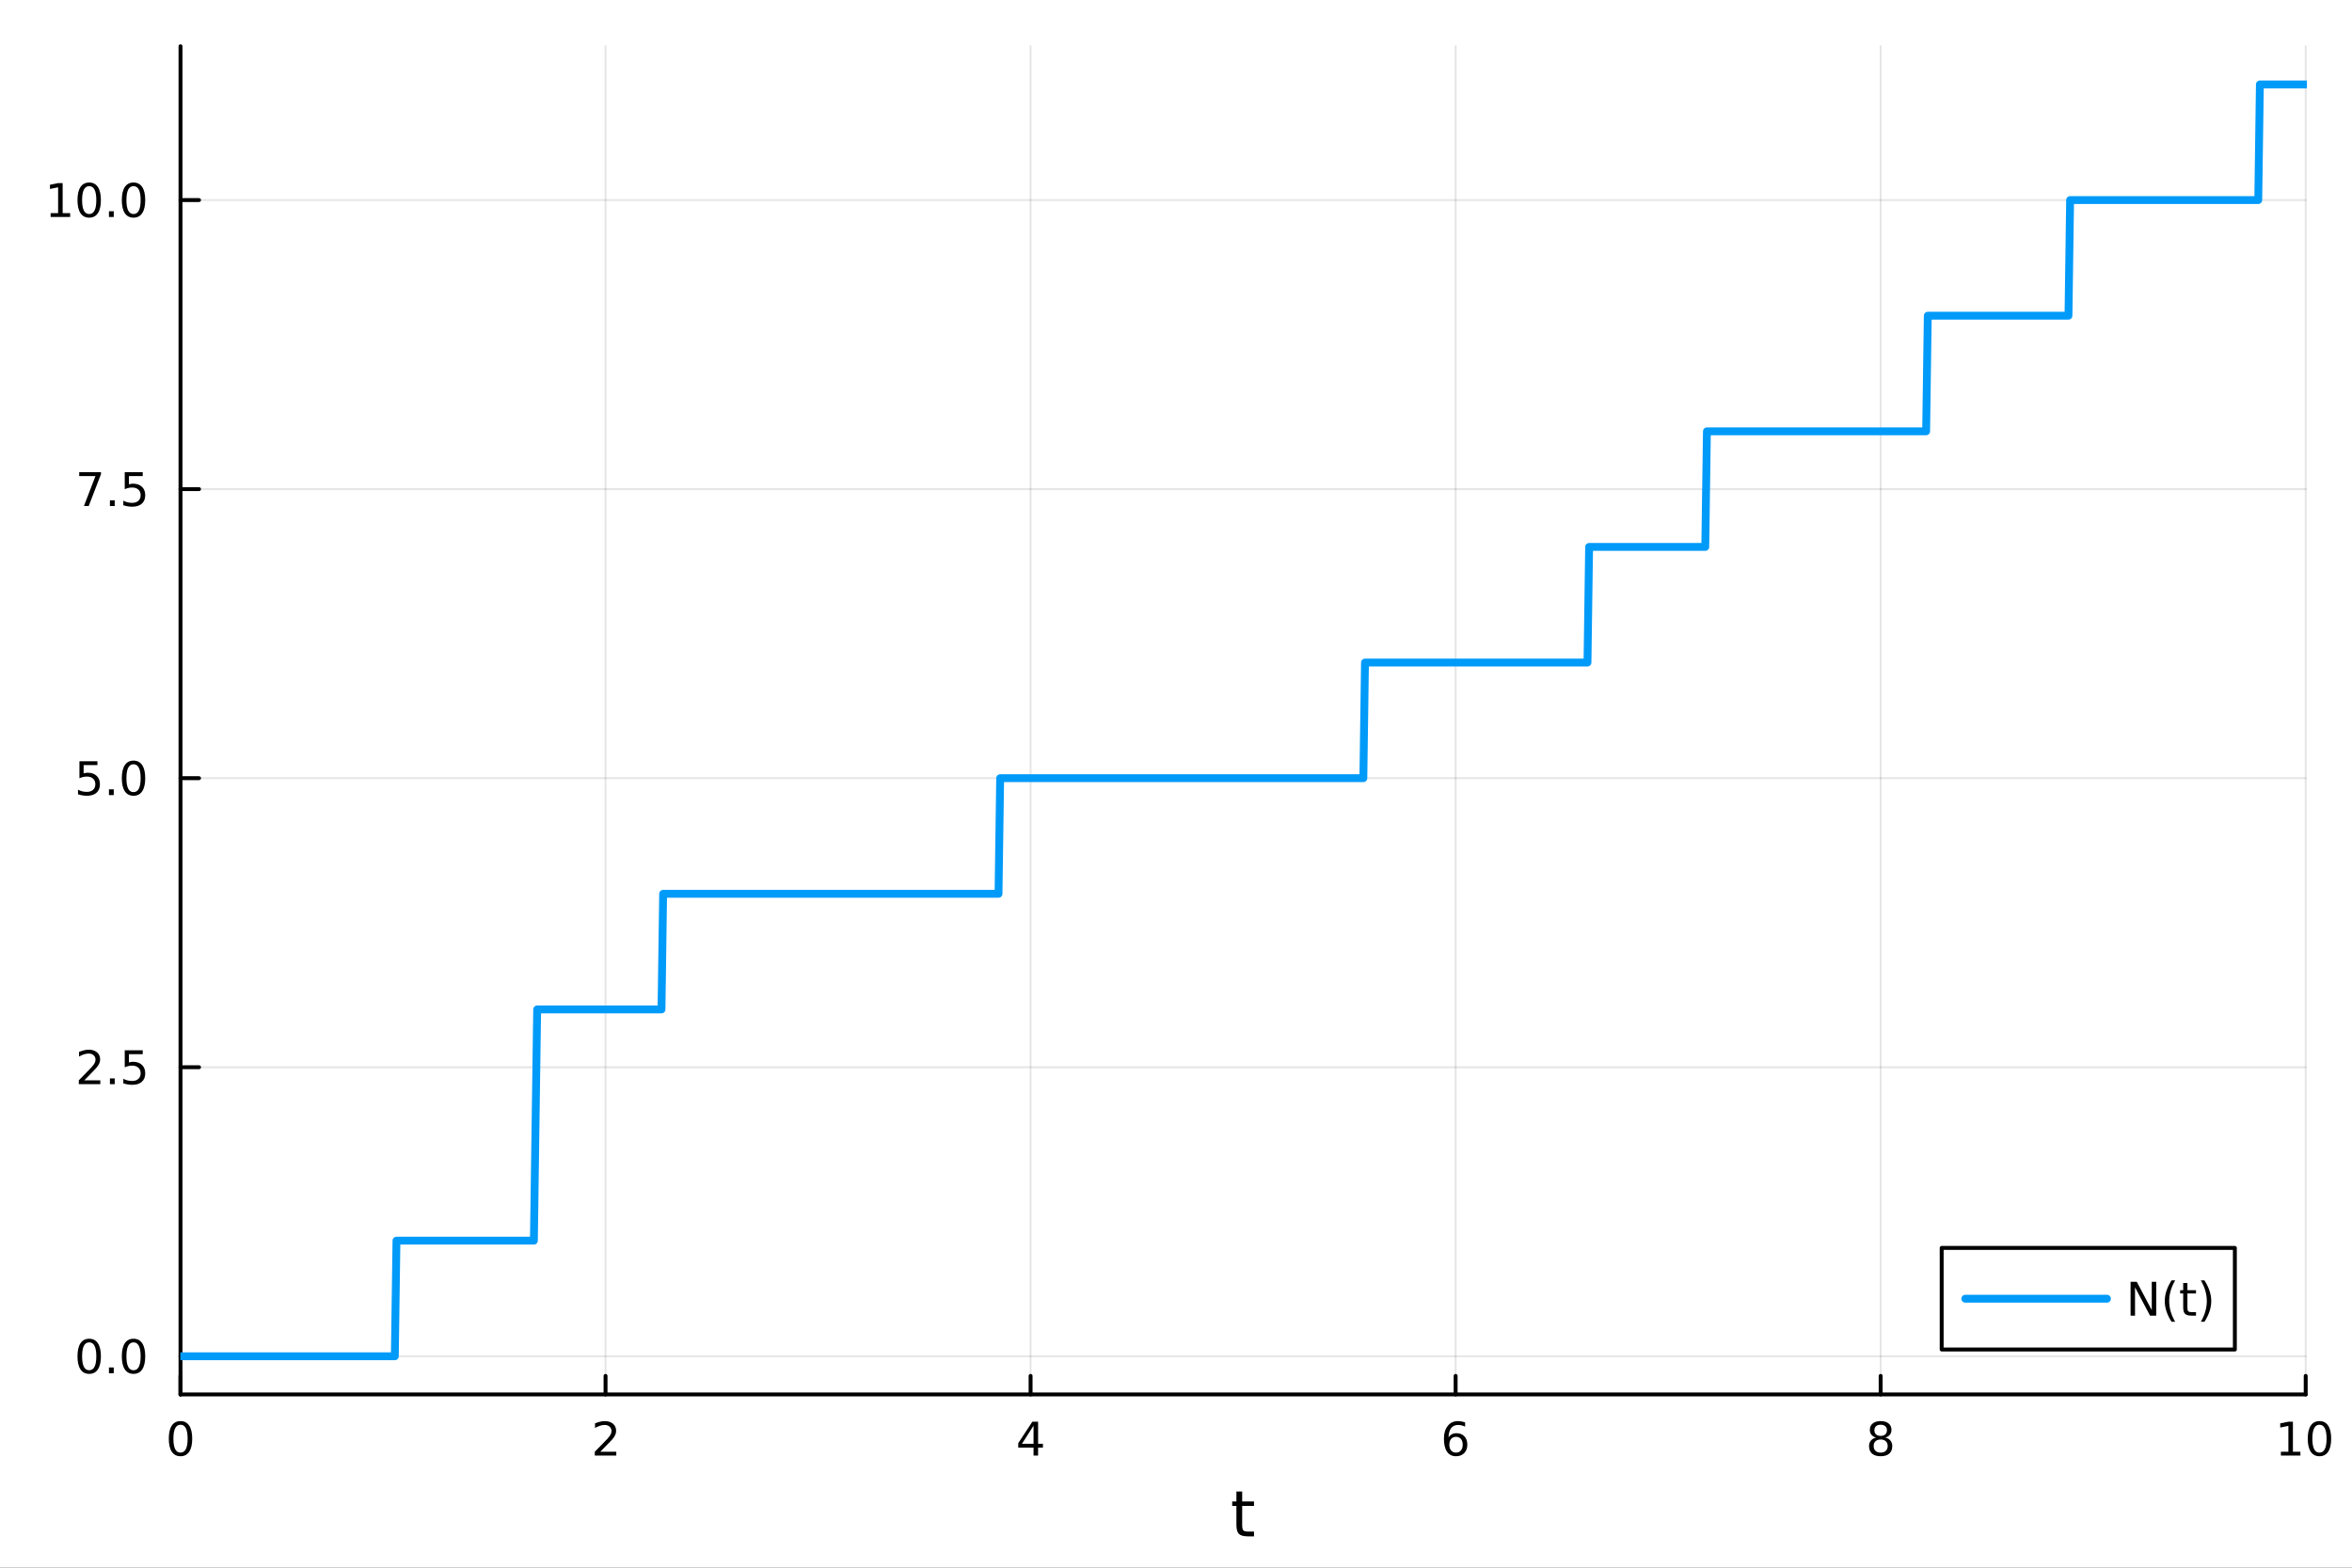 <?xml version="1.0" encoding="utf-8"?>
<svg xmlns="http://www.w3.org/2000/svg" xmlns:xlink="http://www.w3.org/1999/xlink" width="600" height="400" viewBox="0 0 2400 1600">
<rect x="0" y="0" width="2400" height="1600" fill="#333333" stroke="none"/>
<defs>
  <clipPath id="clip070">
    <rect x="0" y="0" width="2400" height="1600"/>
  </clipPath>
</defs>
<path clip-path="url(#clip070)" d="M0 1600 L2400 1600 L2400 0 L0 0  Z" fill="#ffffff" fill-rule="evenodd" fill-opacity="1"/>
<defs>
  <clipPath id="clip071">
    <rect x="480" y="0" width="1681" height="1600"/>
  </clipPath>
</defs>
<path clip-path="url(#clip070)" d="M184.191 1423.18 L2352.76 1423.18 L2352.76 47.244 L184.191 47.244  Z" fill="#ffffff" fill-rule="evenodd" fill-opacity="1"/>
<defs>
  <clipPath id="clip072">
    <rect x="184" y="47" width="2170" height="1377"/>
  </clipPath>
</defs>
<polyline clip-path="url(#clip072)" style="stroke:#000000; stroke-linecap:round; stroke-linejoin:round; stroke-width:2; stroke-opacity:0.1; fill:none" points="184.191,1423.18 184.191,47.244 "/>
<polyline clip-path="url(#clip072)" style="stroke:#000000; stroke-linecap:round; stroke-linejoin:round; stroke-width:2; stroke-opacity:0.1; fill:none" points="617.904,1423.18 617.904,47.244 "/>
<polyline clip-path="url(#clip072)" style="stroke:#000000; stroke-linecap:round; stroke-linejoin:round; stroke-width:2; stroke-opacity:0.1; fill:none" points="1051.62,1423.18 1051.62,47.244 "/>
<polyline clip-path="url(#clip072)" style="stroke:#000000; stroke-linecap:round; stroke-linejoin:round; stroke-width:2; stroke-opacity:0.1; fill:none" points="1485.33,1423.18 1485.33,47.244 "/>
<polyline clip-path="url(#clip072)" style="stroke:#000000; stroke-linecap:round; stroke-linejoin:round; stroke-width:2; stroke-opacity:0.1; fill:none" points="1919.04,1423.18 1919.04,47.244 "/>
<polyline clip-path="url(#clip072)" style="stroke:#000000; stroke-linecap:round; stroke-linejoin:round; stroke-width:2; stroke-opacity:0.1; fill:none" points="2352.76,1423.18 2352.76,47.244 "/>
<polyline clip-path="url(#clip070)" style="stroke:#000000; stroke-linecap:round; stroke-linejoin:round; stroke-width:4; stroke-opacity:1; fill:none" points="184.191,1423.18 2352.76,1423.18 "/>
<polyline clip-path="url(#clip070)" style="stroke:#000000; stroke-linecap:round; stroke-linejoin:round; stroke-width:4; stroke-opacity:1; fill:none" points="184.191,1423.18 184.191,1404.28 "/>
<polyline clip-path="url(#clip070)" style="stroke:#000000; stroke-linecap:round; stroke-linejoin:round; stroke-width:4; stroke-opacity:1; fill:none" points="617.904,1423.18 617.904,1404.28 "/>
<polyline clip-path="url(#clip070)" style="stroke:#000000; stroke-linecap:round; stroke-linejoin:round; stroke-width:4; stroke-opacity:1; fill:none" points="1051.62,1423.18 1051.62,1404.28 "/>
<polyline clip-path="url(#clip070)" style="stroke:#000000; stroke-linecap:round; stroke-linejoin:round; stroke-width:4; stroke-opacity:1; fill:none" points="1485.33,1423.18 1485.33,1404.28 "/>
<polyline clip-path="url(#clip070)" style="stroke:#000000; stroke-linecap:round; stroke-linejoin:round; stroke-width:4; stroke-opacity:1; fill:none" points="1919.04,1423.18 1919.04,1404.28 "/>
<polyline clip-path="url(#clip070)" style="stroke:#000000; stroke-linecap:round; stroke-linejoin:round; stroke-width:4; stroke-opacity:1; fill:none" points="2352.76,1423.18 2352.76,1404.28 "/>
<path clip-path="url(#clip070)" d="M184.191 1454.1 Q180.58 1454.1 178.751 1457.66 Q176.945 1461.2 176.945 1468.33 Q176.945 1475.44 178.751 1479.01 Q180.58 1482.55 184.191 1482.55 Q187.825 1482.55 189.63 1479.01 Q191.459 1475.44 191.459 1468.33 Q191.459 1461.2 189.63 1457.66 Q187.825 1454.1 184.191 1454.1 M184.191 1450.39 Q190.001 1450.39 193.056 1455 Q196.135 1459.58 196.135 1468.33 Q196.135 1477.06 193.056 1481.67 Q190.001 1486.25 184.191 1486.25 Q178.381 1486.25 175.302 1481.67 Q172.246 1477.06 172.246 1468.33 Q172.246 1459.58 175.302 1455 Q178.381 1450.39 184.191 1450.39 Z" fill="#000000" fill-rule="nonzero" fill-opacity="1" /><path clip-path="url(#clip070)" d="M612.557 1481.64 L628.876 1481.64 L628.876 1485.58 L606.932 1485.58 L606.932 1481.64 Q609.594 1478.89 614.177 1474.26 Q618.783 1469.61 619.964 1468.27 Q622.209 1465.74 623.089 1464.01 Q623.992 1462.25 623.992 1460.56 Q623.992 1457.8 622.047 1456.07 Q620.126 1454.33 617.024 1454.33 Q614.825 1454.33 612.371 1455.09 Q609.941 1455.86 607.163 1457.41 L607.163 1452.69 Q609.987 1451.55 612.441 1450.97 Q614.894 1450.39 616.932 1450.39 Q622.302 1450.39 625.496 1453.08 Q628.691 1455.77 628.691 1460.26 Q628.691 1462.39 627.881 1464.31 Q627.093 1466.2 624.987 1468.8 Q624.408 1469.47 621.306 1472.69 Q618.205 1475.88 612.557 1481.64 Z" fill="#000000" fill-rule="nonzero" fill-opacity="1" /><path clip-path="url(#clip070)" d="M1054.63 1455.09 L1042.82 1473.54 L1054.63 1473.54 L1054.63 1455.09 M1053.4 1451.02 L1059.28 1451.02 L1059.28 1473.54 L1064.21 1473.54 L1064.21 1477.43 L1059.28 1477.43 L1059.28 1485.58 L1054.63 1485.58 L1054.63 1477.43 L1039.02 1477.43 L1039.02 1472.92 L1053.4 1451.02 Z" fill="#000000" fill-rule="nonzero" fill-opacity="1" /><path clip-path="url(#clip070)" d="M1485.73 1466.44 Q1482.59 1466.44 1480.73 1468.59 Q1478.91 1470.74 1478.91 1474.49 Q1478.91 1478.22 1480.73 1480.39 Q1482.59 1482.55 1485.73 1482.55 Q1488.88 1482.55 1490.71 1480.39 Q1492.56 1478.22 1492.56 1474.49 Q1492.56 1470.74 1490.71 1468.59 Q1488.88 1466.44 1485.73 1466.44 M1495.02 1451.78 L1495.02 1456.04 Q1493.26 1455.21 1491.45 1454.77 Q1489.67 1454.33 1487.91 1454.33 Q1483.28 1454.33 1480.83 1457.45 Q1478.4 1460.58 1478.05 1466.9 Q1479.42 1464.89 1481.48 1463.82 Q1483.54 1462.73 1486.01 1462.73 Q1491.22 1462.73 1494.23 1465.9 Q1497.26 1469.05 1497.26 1474.49 Q1497.26 1479.82 1494.11 1483.03 Q1490.97 1486.25 1485.73 1486.25 Q1479.74 1486.25 1476.57 1481.67 Q1473.4 1477.06 1473.4 1468.33 Q1473.4 1460.14 1477.29 1455.28 Q1481.17 1450.39 1487.73 1450.39 Q1489.48 1450.39 1491.27 1450.74 Q1493.07 1451.09 1495.02 1451.78 Z" fill="#000000" fill-rule="nonzero" fill-opacity="1" /><path clip-path="url(#clip070)" d="M1919.04 1469.17 Q1915.71 1469.17 1913.79 1470.95 Q1911.89 1472.73 1911.89 1475.86 Q1911.89 1478.98 1913.79 1480.77 Q1915.71 1482.55 1919.04 1482.55 Q1922.38 1482.55 1924.3 1480.77 Q1926.22 1478.96 1926.22 1475.86 Q1926.22 1472.73 1924.3 1470.95 Q1922.4 1469.17 1919.04 1469.17 M1914.37 1467.18 Q1911.36 1466.44 1909.67 1464.38 Q1908 1462.32 1908 1459.35 Q1908 1455.21 1910.94 1452.8 Q1913.9 1450.39 1919.04 1450.39 Q1924.2 1450.39 1927.14 1452.8 Q1930.08 1455.21 1930.08 1459.35 Q1930.08 1462.32 1928.39 1464.38 Q1926.73 1466.44 1923.74 1467.18 Q1927.12 1467.96 1929 1470.26 Q1930.89 1472.55 1930.89 1475.86 Q1930.89 1480.88 1927.82 1483.57 Q1924.76 1486.25 1919.04 1486.25 Q1913.33 1486.25 1910.25 1483.57 Q1907.19 1480.88 1907.19 1475.86 Q1907.19 1472.55 1909.09 1470.26 Q1910.99 1467.96 1914.37 1467.18 M1912.65 1459.79 Q1912.65 1462.48 1914.32 1463.98 Q1916.01 1465.49 1919.04 1465.49 Q1922.05 1465.49 1923.74 1463.98 Q1925.45 1462.48 1925.45 1459.79 Q1925.45 1457.11 1923.74 1455.6 Q1922.05 1454.1 1919.04 1454.1 Q1916.01 1454.1 1914.32 1455.6 Q1912.65 1457.11 1912.65 1459.79 Z" fill="#000000" fill-rule="nonzero" fill-opacity="1" /><path clip-path="url(#clip070)" d="M2327.44 1481.64 L2335.08 1481.64 L2335.08 1455.28 L2326.77 1456.95 L2326.77 1452.69 L2335.04 1451.02 L2339.71 1451.02 L2339.71 1481.64 L2347.35 1481.64 L2347.35 1485.58 L2327.44 1485.58 L2327.44 1481.64 Z" fill="#000000" fill-rule="nonzero" fill-opacity="1" /><path clip-path="url(#clip070)" d="M2366.8 1454.1 Q2363.18 1454.1 2361.36 1457.66 Q2359.55 1461.2 2359.55 1468.33 Q2359.55 1475.44 2361.36 1479.01 Q2363.18 1482.55 2366.8 1482.55 Q2370.43 1482.55 2372.23 1479.01 Q2374.06 1475.44 2374.06 1468.33 Q2374.06 1461.2 2372.23 1457.66 Q2370.43 1454.1 2366.8 1454.1 M2366.8 1450.39 Q2372.61 1450.39 2375.66 1455 Q2378.74 1459.58 2378.74 1468.33 Q2378.74 1477.06 2375.66 1481.67 Q2372.61 1486.25 2366.8 1486.25 Q2360.99 1486.25 2357.91 1481.67 Q2354.85 1477.06 2354.85 1468.33 Q2354.85 1459.58 2357.91 1455 Q2360.99 1450.39 2366.8 1450.39 Z" fill="#000000" fill-rule="nonzero" fill-opacity="1" /><path clip-path="url(#clip070)" d="M1267.53 1522.27 L1267.53 1532.4 L1279.6 1532.4 L1279.6 1536.95 L1267.53 1536.95 L1267.53 1556.3 Q1267.53 1560.66 1268.71 1561.9 Q1269.92 1563.14 1273.58 1563.14 L1279.6 1563.14 L1279.6 1568.04 L1273.58 1568.04 Q1266.8 1568.04 1264.22 1565.53 Q1261.65 1562.98 1261.65 1556.3 L1261.65 1536.95 L1257.35 1536.95 L1257.35 1532.4 L1261.65 1532.4 L1261.65 1522.27 L1267.53 1522.27 Z" fill="#000000" fill-rule="nonzero" fill-opacity="1" /><polyline clip-path="url(#clip072)" style="stroke:#000000; stroke-linecap:round; stroke-linejoin:round; stroke-width:2; stroke-opacity:0.1; fill:none" points="184.191,1384.24 2352.76,1384.24 "/>
<polyline clip-path="url(#clip072)" style="stroke:#000000; stroke-linecap:round; stroke-linejoin:round; stroke-width:2; stroke-opacity:0.1; fill:none" points="184.191,1089.23 2352.76,1089.23 "/>
<polyline clip-path="url(#clip072)" style="stroke:#000000; stroke-linecap:round; stroke-linejoin:round; stroke-width:2; stroke-opacity:0.1; fill:none" points="184.191,794.214 2352.76,794.214 "/>
<polyline clip-path="url(#clip072)" style="stroke:#000000; stroke-linecap:round; stroke-linejoin:round; stroke-width:2; stroke-opacity:0.1; fill:none" points="184.191,499.202 2352.76,499.202 "/>
<polyline clip-path="url(#clip072)" style="stroke:#000000; stroke-linecap:round; stroke-linejoin:round; stroke-width:2; stroke-opacity:0.1; fill:none" points="184.191,204.19 2352.76,204.19 "/>
<polyline clip-path="url(#clip070)" style="stroke:#000000; stroke-linecap:round; stroke-linejoin:round; stroke-width:4; stroke-opacity:1; fill:none" points="184.191,1423.18 184.191,47.244 "/>
<polyline clip-path="url(#clip070)" style="stroke:#000000; stroke-linecap:round; stroke-linejoin:round; stroke-width:4; stroke-opacity:1; fill:none" points="184.191,1384.24 203.088,1384.24 "/>
<polyline clip-path="url(#clip070)" style="stroke:#000000; stroke-linecap:round; stroke-linejoin:round; stroke-width:4; stroke-opacity:1; fill:none" points="184.191,1089.23 203.088,1089.23 "/>
<polyline clip-path="url(#clip070)" style="stroke:#000000; stroke-linecap:round; stroke-linejoin:round; stroke-width:4; stroke-opacity:1; fill:none" points="184.191,794.214 203.088,794.214 "/>
<polyline clip-path="url(#clip070)" style="stroke:#000000; stroke-linecap:round; stroke-linejoin:round; stroke-width:4; stroke-opacity:1; fill:none" points="184.191,499.202 203.088,499.202 "/>
<polyline clip-path="url(#clip070)" style="stroke:#000000; stroke-linecap:round; stroke-linejoin:round; stroke-width:4; stroke-opacity:1; fill:none" points="184.191,204.19 203.088,204.19 "/>
<path clip-path="url(#clip070)" d="M91.015 1370.04 Q87.404 1370.04 85.575 1373.6 Q83.77 1377.14 83.77 1384.27 Q83.77 1391.38 85.575 1394.94 Q87.404 1398.49 91.015 1398.49 Q94.649 1398.49 96.455 1394.94 Q98.284 1391.38 98.284 1384.27 Q98.284 1377.14 96.455 1373.6 Q94.649 1370.04 91.015 1370.04 M91.015 1366.33 Q96.825 1366.33 99.881 1370.94 Q102.959 1375.52 102.959 1384.27 Q102.959 1393 99.881 1397.61 Q96.825 1402.19 91.015 1402.19 Q85.205 1402.19 82.126 1397.61 Q79.071 1393 79.071 1384.27 Q79.071 1375.52 82.126 1370.94 Q85.205 1366.33 91.015 1366.33 Z" fill="#000000" fill-rule="nonzero" fill-opacity="1" /><path clip-path="url(#clip070)" d="M111.177 1395.64 L116.061 1395.64 L116.061 1401.52 L111.177 1401.52 L111.177 1395.64 Z" fill="#000000" fill-rule="nonzero" fill-opacity="1" /><path clip-path="url(#clip070)" d="M136.246 1370.04 Q132.635 1370.04 130.807 1373.6 Q129.001 1377.14 129.001 1384.27 Q129.001 1391.38 130.807 1394.94 Q132.635 1398.49 136.246 1398.49 Q139.881 1398.49 141.686 1394.94 Q143.515 1391.38 143.515 1384.27 Q143.515 1377.14 141.686 1373.6 Q139.881 1370.04 136.246 1370.04 M136.246 1366.33 Q142.056 1366.33 145.112 1370.94 Q148.191 1375.52 148.191 1384.27 Q148.191 1393 145.112 1397.61 Q142.056 1402.19 136.246 1402.19 Q130.436 1402.19 127.357 1397.61 Q124.302 1393 124.302 1384.27 Q124.302 1375.52 127.357 1370.94 Q130.436 1366.33 136.246 1366.33 Z" fill="#000000" fill-rule="nonzero" fill-opacity="1" /><path clip-path="url(#clip070)" d="M86.038 1102.57 L102.358 1102.57 L102.358 1106.51 L80.413 1106.51 L80.413 1102.57 Q83.075 1099.82 87.659 1095.19 Q92.265 1090.53 93.446 1089.19 Q95.691 1086.67 96.571 1084.93 Q97.473 1083.17 97.473 1081.48 Q97.473 1078.73 95.529 1076.99 Q93.608 1075.26 90.506 1075.26 Q88.307 1075.26 85.853 1076.02 Q83.422 1076.78 80.645 1078.34 L80.645 1073.61 Q83.469 1072.48 85.922 1071.9 Q88.376 1071.32 90.413 1071.32 Q95.784 1071.32 98.978 1074.01 Q102.172 1076.69 102.172 1081.18 Q102.172 1083.31 101.362 1085.23 Q100.575 1087.13 98.469 1089.72 Q97.89 1090.4 94.788 1093.61 Q91.686 1096.81 86.038 1102.57 Z" fill="#000000" fill-rule="nonzero" fill-opacity="1" /><path clip-path="url(#clip070)" d="M112.172 1100.63 L117.057 1100.63 L117.057 1106.51 L112.172 1106.51 L112.172 1100.63 Z" fill="#000000" fill-rule="nonzero" fill-opacity="1" /><path clip-path="url(#clip070)" d="M127.288 1071.95 L145.644 1071.95 L145.644 1075.88 L131.57 1075.88 L131.57 1084.35 Q132.589 1084.01 133.607 1083.84 Q134.626 1083.66 135.644 1083.66 Q141.431 1083.66 144.811 1086.83 Q148.191 1090 148.191 1095.42 Q148.191 1101 144.718 1104.1 Q141.246 1107.18 134.927 1107.18 Q132.751 1107.18 130.482 1106.81 Q128.237 1106.44 125.83 1105.7 L125.83 1101 Q127.913 1102.13 130.135 1102.69 Q132.357 1103.24 134.834 1103.24 Q138.839 1103.24 141.177 1101.14 Q143.515 1099.03 143.515 1095.42 Q143.515 1091.81 141.177 1089.7 Q138.839 1087.59 134.834 1087.59 Q132.959 1087.59 131.084 1088.01 Q129.232 1088.43 127.288 1089.31 L127.288 1071.95 Z" fill="#000000" fill-rule="nonzero" fill-opacity="1" /><path clip-path="url(#clip070)" d="M81.061 776.934 L99.418 776.934 L99.418 780.87 L85.344 780.87 L85.344 789.342 Q86.362 788.994 87.381 788.832 Q88.399 788.647 89.418 788.647 Q95.205 788.647 98.585 791.819 Q101.964 794.99 101.964 800.406 Q101.964 805.985 98.492 809.087 Q95.02 812.166 88.7 812.166 Q86.524 812.166 84.256 811.795 Q82.01 811.425 79.603 810.684 L79.603 805.985 Q81.686 807.119 83.909 807.675 Q86.131 808.23 88.608 808.23 Q92.612 808.23 94.95 806.124 Q97.288 804.018 97.288 800.406 Q97.288 796.795 94.95 794.689 Q92.612 792.582 88.608 792.582 Q86.733 792.582 84.858 792.999 Q83.006 793.416 81.061 794.295 L81.061 776.934 Z" fill="#000000" fill-rule="nonzero" fill-opacity="1" /><path clip-path="url(#clip070)" d="M111.177 805.615 L116.061 805.615 L116.061 811.494 L111.177 811.494 L111.177 805.615 Z" fill="#000000" fill-rule="nonzero" fill-opacity="1" /><path clip-path="url(#clip070)" d="M136.246 780.013 Q132.635 780.013 130.807 783.578 Q129.001 787.119 129.001 794.249 Q129.001 801.356 130.807 804.92 Q132.635 808.462 136.246 808.462 Q139.881 808.462 141.686 804.92 Q143.515 801.356 143.515 794.249 Q143.515 787.119 141.686 783.578 Q139.881 780.013 136.246 780.013 M136.246 776.309 Q142.056 776.309 145.112 780.916 Q148.191 785.499 148.191 794.249 Q148.191 802.976 145.112 807.582 Q142.056 812.166 136.246 812.166 Q130.436 812.166 127.357 807.582 Q124.302 802.976 124.302 794.249 Q124.302 785.499 127.357 780.916 Q130.436 776.309 136.246 776.309 Z" fill="#000000" fill-rule="nonzero" fill-opacity="1" /><path clip-path="url(#clip070)" d="M80.83 481.922 L103.052 481.922 L103.052 483.913 L90.506 516.482 L85.622 516.482 L97.427 485.858 L80.83 485.858 L80.83 481.922 Z" fill="#000000" fill-rule="nonzero" fill-opacity="1" /><path clip-path="url(#clip070)" d="M112.172 510.603 L117.057 510.603 L117.057 516.482 L112.172 516.482 L112.172 510.603 Z" fill="#000000" fill-rule="nonzero" fill-opacity="1" /><path clip-path="url(#clip070)" d="M127.288 481.922 L145.644 481.922 L145.644 485.858 L131.57 485.858 L131.57 494.33 Q132.589 493.983 133.607 493.82 Q134.626 493.635 135.644 493.635 Q141.431 493.635 144.811 496.807 Q148.191 499.978 148.191 505.395 Q148.191 510.973 144.718 514.075 Q141.246 517.154 134.927 517.154 Q132.751 517.154 130.482 516.783 Q128.237 516.413 125.83 515.672 L125.83 510.973 Q127.913 512.107 130.135 512.663 Q132.357 513.219 134.834 513.219 Q138.839 513.219 141.177 511.112 Q143.515 509.006 143.515 505.395 Q143.515 501.783 141.177 499.677 Q138.839 497.57 134.834 497.57 Q132.959 497.57 131.084 497.987 Q129.232 498.404 127.288 499.283 L127.288 481.922 Z" fill="#000000" fill-rule="nonzero" fill-opacity="1" /><path clip-path="url(#clip070)" d="M51.663 217.535 L59.302 217.535 L59.302 191.17 L50.992 192.836 L50.992 188.577 L59.256 186.91 L63.932 186.91 L63.932 217.535 L71.571 217.535 L71.571 221.47 L51.663 221.47 L51.663 217.535 Z" fill="#000000" fill-rule="nonzero" fill-opacity="1" /><path clip-path="url(#clip070)" d="M91.015 189.989 Q87.404 189.989 85.575 193.554 Q83.77 197.096 83.77 204.225 Q83.77 211.332 85.575 214.896 Q87.404 218.438 91.015 218.438 Q94.649 218.438 96.455 214.896 Q98.284 211.332 98.284 204.225 Q98.284 197.096 96.455 193.554 Q94.649 189.989 91.015 189.989 M91.015 186.285 Q96.825 186.285 99.881 190.892 Q102.959 195.475 102.959 204.225 Q102.959 212.952 99.881 217.558 Q96.825 222.142 91.015 222.142 Q85.205 222.142 82.126 217.558 Q79.071 212.952 79.071 204.225 Q79.071 195.475 82.126 190.892 Q85.205 186.285 91.015 186.285 Z" fill="#000000" fill-rule="nonzero" fill-opacity="1" /><path clip-path="url(#clip070)" d="M111.177 215.591 L116.061 215.591 L116.061 221.47 L111.177 221.47 L111.177 215.591 Z" fill="#000000" fill-rule="nonzero" fill-opacity="1" /><path clip-path="url(#clip070)" d="M136.246 189.989 Q132.635 189.989 130.807 193.554 Q129.001 197.096 129.001 204.225 Q129.001 211.332 130.807 214.896 Q132.635 218.438 136.246 218.438 Q139.881 218.438 141.686 214.896 Q143.515 211.332 143.515 204.225 Q143.515 197.096 141.686 193.554 Q139.881 189.989 136.246 189.989 M136.246 186.285 Q142.056 186.285 145.112 190.892 Q148.191 195.475 148.191 204.225 Q148.191 212.952 145.112 217.558 Q142.056 222.142 136.246 222.142 Q130.436 222.142 127.357 217.558 Q124.302 212.952 124.302 204.225 Q124.302 195.475 127.357 190.892 Q130.436 186.285 136.246 186.285 Z" fill="#000000" fill-rule="nonzero" fill-opacity="1" /><polyline clip-path="url(#clip072)" style="stroke:#009af9; stroke-linecap:round; stroke-linejoin:round; stroke-width:8; stroke-opacity:1; fill:none" points="184.191,1384.24 185.86,1384.24 187.53,1384.24 189.199,1384.24 190.868,1384.24 192.538,1384.24 194.207,1384.24 195.877,1384.24 197.546,1384.24 199.215,1384.24 200.885,1384.24 202.554,1384.24 204.224,1384.24 205.893,1384.24 207.562,1384.24 209.232,1384.24 210.901,1384.24 212.571,1384.24 214.24,1384.24 215.909,1384.24 217.579,1384.24 219.248,1384.24 220.918,1384.24 222.587,1384.24 224.257,1384.24 225.926,1384.24 227.595,1384.24 229.265,1384.24 230.934,1384.24 232.604,1384.24 234.273,1384.24 235.942,1384.24 237.612,1384.24 239.281,1384.24 240.951,1384.24 242.62,1384.24 244.289,1384.24 245.959,1384.24 247.628,1384.24 249.298,1384.24 250.967,1384.24 252.637,1384.24 254.306,1384.24 255.975,1384.24 257.645,1384.24 259.314,1384.24 260.984,1384.24 262.653,1384.24 264.322,1384.24 265.992,1384.24 267.661,1384.24 269.331,1384.24 271,1384.24 272.669,1384.24 274.339,1384.24 276.008,1384.24 277.678,1384.24 279.347,1384.24 281.017,1384.24 282.686,1384.24 284.355,1384.24 286.025,1384.24 287.694,1384.24 289.364,1384.24 291.033,1384.24 292.702,1384.24 294.372,1384.24 296.041,1384.24 297.711,1384.24 299.38,1384.24 301.049,1384.24 302.719,1384.24 304.388,1384.24 306.058,1384.24 307.727,1384.24 309.397,1384.24 311.066,1384.24 312.735,1384.24 314.405,1384.24 316.074,1384.24 317.744,1384.24 319.413,1384.24 321.082,1384.24 322.752,1384.24 324.421,1384.24 326.091,1384.24 327.76,1384.24 329.429,1384.24 331.099,1384.24 332.768,1384.24 334.438,1384.24 336.107,1384.24 337.777,1384.24 339.446,1384.24 341.115,1384.24 342.785,1384.24 344.454,1384.24 346.124,1384.24 347.793,1384.24 349.462,1384.24 351.132,1384.24 352.801,1384.24 354.471,1384.24 356.14,1384.24 357.809,1384.24 359.479,1384.24 361.148,1384.24 362.818,1384.24 364.487,1384.24 366.157,1384.24 367.826,1384.24 369.495,1384.24 371.165,1384.24 372.834,1384.24 374.504,1384.24 376.173,1384.24 377.842,1384.24 379.512,1384.24 381.181,1384.24 382.851,1384.24 384.52,1384.24 386.189,1384.24 387.859,1384.24 389.528,1384.24 391.198,1384.24 392.867,1384.24 394.536,1384.24 396.206,1384.24 397.875,1384.24 399.545,1384.24 401.214,1384.24 402.884,1384.24 404.553,1266.23 406.222,1266.23 407.892,1266.23 409.561,1266.23 411.231,1266.23 412.9,1266.23 414.569,1266.23 416.239,1266.23 417.908,1266.23 419.578,1266.23 421.247,1266.23 422.916,1266.23 424.586,1266.23 426.255,1266.23 427.925,1266.23 429.594,1266.23 431.264,1266.23 432.933,1266.23 434.602,1266.23 436.272,1266.23 437.941,1266.23 439.611,1266.23 441.28,1266.23 442.949,1266.23 444.619,1266.23 446.288,1266.23 447.958,1266.23 449.627,1266.23 451.296,1266.23 452.966,1266.23 454.635,1266.23 456.305,1266.23 457.974,1266.23 459.644,1266.23 461.313,1266.23 462.982,1266.23 464.652,1266.23 466.321,1266.23 467.991,1266.23 469.66,1266.23 471.329,1266.23 472.999,1266.23 474.668,1266.23 476.338,1266.23 478.007,1266.23 479.676,1266.23 481.346,1266.23 483.015,1266.23 484.685,1266.23 486.354,1266.23 488.024,1266.23 489.693,1266.23 491.362,1266.23 493.032,1266.23 494.701,1266.23 496.371,1266.23 498.04,1266.23 499.709,1266.23 501.379,1266.23 503.048,1266.23 504.718,1266.23 506.387,1266.23 508.056,1266.23 509.726,1266.23 511.395,1266.23 513.065,1266.23 514.734,1266.23 516.404,1266.23 518.073,1266.23 519.742,1266.23 521.412,1266.23 523.081,1266.23 524.751,1266.23 526.42,1266.23 528.089,1266.23 529.759,1266.23 531.428,1266.23 533.098,1266.23 534.767,1266.23 536.436,1266.23 538.106,1266.23 539.775,1266.23 541.445,1266.23 543.114,1266.23 544.784,1266.23 546.453,1148.23 548.122,1030.22 549.792,1030.22 551.461,1030.22 553.131,1030.22 554.8,1030.22 556.469,1030.22 558.139,1030.22 559.808,1030.22 561.478,1030.22 563.147,1030.22 564.816,1030.22 566.486,1030.22 568.155,1030.22 569.825,1030.22 571.494,1030.22 573.164,1030.22 574.833,1030.22 576.502,1030.22 578.172,1030.22 579.841,1030.22 581.511,1030.22 583.18,1030.22 584.849,1030.22 586.519,1030.22 588.188,1030.22 589.858,1030.22 591.527,1030.22 593.196,1030.22 594.866,1030.22 596.535,1030.22 598.205,1030.22 599.874,1030.22 601.543,1030.22 603.213,1030.22 604.882,1030.22 606.552,1030.22 608.221,1030.22 609.891,1030.22 611.56,1030.22 613.229,1030.22 614.899,1030.22 616.568,1030.22 618.238,1030.22 619.907,1030.22 621.576,1030.22 623.246,1030.22 624.915,1030.22 626.585,1030.22 628.254,1030.22 629.923,1030.22 631.593,1030.22 633.262,1030.22 634.932,1030.22 636.601,1030.22 638.271,1030.22 639.94,1030.22 641.609,1030.22 643.279,1030.22 644.948,1030.22 646.618,1030.22 648.287,1030.22 649.956,1030.22 651.626,1030.22 653.295,1030.22 654.965,1030.22 656.634,1030.22 658.303,1030.22 659.973,1030.22 661.642,1030.22 663.312,1030.22 664.981,1030.22 666.651,1030.22 668.32,1030.22 669.989,1030.22 671.659,1030.22 673.328,1030.22 674.998,1030.22 676.667,912.219 678.336,912.219 680.006,912.219 681.675,912.219 683.345,912.219 685.014,912.219 686.683,912.219 688.353,912.219 690.022,912.219 691.692,912.219 693.361,912.219 695.031,912.219 696.7,912.219 698.369,912.219 700.039,912.219 701.708,912.219 703.378,912.219 705.047,912.219 706.716,912.219 708.386,912.219 710.055,912.219 711.725,912.219 713.394,912.219 715.063,912.219 716.733,912.219 718.402,912.219 720.072,912.219 721.741,912.219 723.411,912.219 725.08,912.219 726.749,912.219 728.419,912.219 730.088,912.219 731.758,912.219 733.427,912.219 735.096,912.219 736.766,912.219 738.435,912.219 740.105,912.219 741.774,912.219 743.443,912.219 745.113,912.219 746.782,912.219 748.452,912.219 750.121,912.219 751.791,912.219 753.46,912.219 755.129,912.219 756.799,912.219 758.468,912.219 760.138,912.219 761.807,912.219 763.476,912.219 765.146,912.219 766.815,912.219 768.485,912.219 770.154,912.219 771.823,912.219 773.493,912.219 775.162,912.219 776.832,912.219 778.501,912.219 780.17,912.219 781.84,912.219 783.509,912.219 785.179,912.219 786.848,912.219 788.518,912.219 790.187,912.219 791.856,912.219 793.526,912.219 795.195,912.219 796.865,912.219 798.534,912.219 800.203,912.219 801.873,912.219 803.542,912.219 805.212,912.219 806.881,912.219 808.55,912.219 810.22,912.219 811.889,912.219 813.559,912.219 815.228,912.219 816.898,912.219 818.567,912.219 820.236,912.219 821.906,912.219 823.575,912.219 825.245,912.219 826.914,912.219 828.583,912.219 830.253,912.219 831.922,912.219 833.592,912.219 835.261,912.219 836.93,912.219 838.6,912.219 840.269,912.219 841.939,912.219 843.608,912.219 845.278,912.219 846.947,912.219 848.616,912.219 850.286,912.219 851.955,912.219 853.625,912.219 855.294,912.219 856.963,912.219 858.633,912.219 860.302,912.219 861.972,912.219 863.641,912.219 865.31,912.219 866.98,912.219 868.649,912.219 870.319,912.219 871.988,912.219 873.658,912.219 875.327,912.219 876.996,912.219 878.666,912.219 880.335,912.219 882.005,912.219 883.674,912.219 885.343,912.219 887.013,912.219 888.682,912.219 890.352,912.219 892.021,912.219 893.69,912.219 895.36,912.219 897.029,912.219 898.699,912.219 900.368,912.219 902.038,912.219 903.707,912.219 905.376,912.219 907.046,912.219 908.715,912.219 910.385,912.219 912.054,912.219 913.723,912.219 915.393,912.219 917.062,912.219 918.732,912.219 920.401,912.219 922.07,912.219 923.74,912.219 925.409,912.219 927.079,912.219 928.748,912.219 930.418,912.219 932.087,912.219 933.756,912.219 935.426,912.219 937.095,912.219 938.765,912.219 940.434,912.219 942.103,912.219 943.773,912.219 945.442,912.219 947.112,912.219 948.781,912.219 950.45,912.219 952.12,912.219 953.789,912.219 955.459,912.219 957.128,912.219 958.798,912.219 960.467,912.219 962.136,912.219 963.806,912.219 965.475,912.219 967.145,912.219 968.814,912.219 970.483,912.219 972.153,912.219 973.822,912.219 975.492,912.219 977.161,912.219 978.83,912.219 980.5,912.219 982.169,912.219 983.839,912.219 985.508,912.219 987.177,912.219 988.847,912.219 990.516,912.219 992.186,912.219 993.855,912.219 995.525,912.219 997.194,912.219 998.863,912.219 1000.53,912.219 1002.2,912.219 1003.87,912.219 1005.54,912.219 1007.21,912.219 1008.88,912.219 1010.55,912.219 1012.22,912.219 1013.89,912.219 1015.56,912.219 1017.23,912.219 1018.9,912.219 1020.57,794.214 1022.24,794.214 1023.9,794.214 1025.57,794.214 1027.24,794.214 1028.91,794.214 1030.58,794.214 1032.25,794.214 1033.92,794.214 1035.59,794.214 1037.26,794.214 1038.93,794.214 1040.6,794.214 1042.27,794.214 1043.94,794.214 1045.61,794.214 1047.28,794.214 1048.95,794.214 1050.62,794.214 1052.28,794.214 1053.95,794.214 1055.62,794.214 1057.29,794.214 1058.96,794.214 1060.63,794.214 1062.3,794.214 1063.97,794.214 1065.64,794.214 1067.31,794.214 1068.98,794.214 1070.65,794.214 1072.32,794.214 1073.99,794.214 1075.66,794.214 1077.33,794.214 1079,794.214 1080.66,794.214 1082.33,794.214 1084,794.214 1085.67,794.214 1087.34,794.214 1089.01,794.214 1090.68,794.214 1092.35,794.214 1094.02,794.214 1095.69,794.214 1097.36,794.214 1099.03,794.214 1100.7,794.214 1102.37,794.214 1104.04,794.214 1105.71,794.214 1107.38,794.214 1109.04,794.214 1110.71,794.214 1112.38,794.214 1114.05,794.214 1115.72,794.214 1117.39,794.214 1119.06,794.214 1120.73,794.214 1122.4,794.214 1124.07,794.214 1125.74,794.214 1127.41,794.214 1129.08,794.214 1130.75,794.214 1132.42,794.214 1134.09,794.214 1135.76,794.214 1137.42,794.214 1139.09,794.214 1140.76,794.214 1142.43,794.214 1144.1,794.214 1145.77,794.214 1147.44,794.214 1149.11,794.214 1150.78,794.214 1152.45,794.214 1154.12,794.214 1155.79,794.214 1157.46,794.214 1159.13,794.214 1160.8,794.214 1162.47,794.214 1164.14,794.214 1165.8,794.214 1167.47,794.214 1169.14,794.214 1170.81,794.214 1172.48,794.214 1174.15,794.214 1175.82,794.214 1177.49,794.214 1179.16,794.214 1180.83,794.214 1182.5,794.214 1184.17,794.214 1185.84,794.214 1187.51,794.214 1189.18,794.214 1190.85,794.214 1192.52,794.214 1194.18,794.214 1195.85,794.214 1197.52,794.214 1199.19,794.214 1200.86,794.214 1202.53,794.214 1204.2,794.214 1205.87,794.214 1207.54,794.214 1209.21,794.214 1210.88,794.214 1212.55,794.214 1214.22,794.214 1215.89,794.214 1217.56,794.214 1219.23,794.214 1220.9,794.214 1222.56,794.214 1224.23,794.214 1225.9,794.214 1227.57,794.214 1229.24,794.214 1230.91,794.214 1232.58,794.214 1234.25,794.214 1235.92,794.214 1237.59,794.214 1239.26,794.214 1240.93,794.214 1242.6,794.214 1244.27,794.214 1245.94,794.214 1247.61,794.214 1249.28,794.214 1250.94,794.214 1252.61,794.214 1254.28,794.214 1255.95,794.214 1257.62,794.214 1259.29,794.214 1260.96,794.214 1262.63,794.214 1264.3,794.214 1265.97,794.214 1267.64,794.214 1269.31,794.214 1270.98,794.214 1272.65,794.214 1274.32,794.214 1275.99,794.214 1277.66,794.214 1279.32,794.214 1280.99,794.214 1282.66,794.214 1284.33,794.214 1286,794.214 1287.67,794.214 1289.34,794.214 1291.01,794.214 1292.68,794.214 1294.35,794.214 1296.02,794.214 1297.69,794.214 1299.36,794.214 1301.03,794.214 1302.7,794.214 1304.37,794.214 1306.04,794.214 1307.7,794.214 1309.37,794.214 1311.04,794.214 1312.71,794.214 1314.38,794.214 1316.05,794.214 1317.72,794.214 1319.39,794.214 1321.06,794.214 1322.73,794.214 1324.4,794.214 1326.07,794.214 1327.74,794.214 1329.41,794.214 1331.08,794.214 1332.75,794.214 1334.42,794.214 1336.08,794.214 1337.75,794.214 1339.42,794.214 1341.09,794.214 1342.76,794.214 1344.43,794.214 1346.1,794.214 1347.77,794.214 1349.44,794.214 1351.11,794.214 1352.78,794.214 1354.45,794.214 1356.12,794.214 1357.79,794.214 1359.46,794.214 1361.13,794.214 1362.8,794.214 1364.46,794.214 1366.13,794.214 1367.8,794.214 1369.47,794.214 1371.14,794.214 1372.81,794.214 1374.48,794.214 1376.15,794.214 1377.82,794.214 1379.49,794.214 1381.16,794.214 1382.83,794.214 1384.5,794.214 1386.17,794.214 1387.84,794.214 1389.51,794.214 1391.18,794.214 1392.84,676.21 1394.51,676.21 1396.18,676.21 1397.85,676.21 1399.52,676.21 1401.19,676.21 1402.86,676.21 1404.53,676.21 1406.2,676.21 1407.87,676.21 1409.54,676.21 1411.21,676.21 1412.88,676.21 1414.55,676.21 1416.22,676.21 1417.89,676.21 1419.56,676.21 1421.22,676.21 1422.89,676.21 1424.56,676.21 1426.23,676.21 1427.9,676.21 1429.57,676.21 1431.24,676.21 1432.91,676.21 1434.58,676.21 1436.25,676.21 1437.92,676.21 1439.59,676.21 1441.26,676.21 1442.93,676.21 1444.6,676.21 1446.27,676.21 1447.94,676.21 1449.6,676.21 1451.27,676.21 1452.94,676.21 1454.61,676.21 1456.28,676.21 1457.95,676.21 1459.62,676.21 1461.29,676.21 1462.96,676.21 1464.63,676.21 1466.3,676.21 1467.97,676.21 1469.64,676.21 1471.31,676.21 1472.98,676.21 1474.65,676.21 1476.31,676.21 1477.98,676.21 1479.65,676.21 1481.32,676.21 1482.99,676.21 1484.66,676.21 1486.33,676.21 1488,676.21 1489.67,676.21 1491.34,676.21 1493.01,676.21 1494.68,676.21 1496.35,676.21 1498.02,676.21 1499.69,676.21 1501.36,676.21 1503.03,676.21 1504.69,676.21 1506.36,676.21 1508.03,676.21 1509.7,676.21 1511.37,676.21 1513.04,676.21 1514.71,676.21 1516.38,676.21 1518.05,676.21 1519.72,676.21 1521.39,676.21 1523.06,676.21 1524.73,676.21 1526.4,676.21 1528.07,676.21 1529.74,676.21 1531.41,676.21 1533.07,676.21 1534.74,676.21 1536.41,676.21 1538.08,676.21 1539.75,676.21 1541.42,676.21 1543.09,676.21 1544.76,676.21 1546.43,676.21 1548.1,676.21 1549.77,676.21 1551.44,676.21 1553.11,676.21 1554.78,676.21 1556.45,676.21 1558.12,676.21 1559.79,676.21 1561.45,676.21 1563.12,676.21 1564.79,676.21 1566.46,676.21 1568.13,676.21 1569.8,676.21 1571.47,676.21 1573.14,676.21 1574.81,676.21 1576.48,676.21 1578.15,676.21 1579.82,676.21 1581.49,676.21 1583.16,676.21 1584.83,676.21 1586.5,676.21 1588.17,676.21 1589.83,676.21 1591.5,676.21 1593.17,676.21 1594.84,676.21 1596.51,676.21 1598.18,676.21 1599.85,676.21 1601.52,676.21 1603.19,676.21 1604.86,676.21 1606.53,676.21 1608.2,676.21 1609.87,676.21 1611.54,676.21 1613.21,676.21 1614.88,676.21 1616.55,676.21 1618.21,676.21 1619.88,676.21 1621.55,558.205 1623.22,558.205 1624.89,558.205 1626.56,558.205 1628.23,558.205 1629.9,558.205 1631.57,558.205 1633.24,558.205 1634.91,558.205 1636.58,558.205 1638.25,558.205 1639.92,558.205 1641.59,558.205 1643.26,558.205 1644.93,558.205 1646.59,558.205 1648.26,558.205 1649.93,558.205 1651.6,558.205 1653.27,558.205 1654.94,558.205 1656.61,558.205 1658.28,558.205 1659.95,558.205 1661.62,558.205 1663.29,558.205 1664.96,558.205 1666.63,558.205 1668.3,558.205 1669.97,558.205 1671.64,558.205 1673.31,558.205 1674.97,558.205 1676.64,558.205 1678.31,558.205 1679.98,558.205 1681.65,558.205 1683.32,558.205 1684.99,558.205 1686.66,558.205 1688.33,558.205 1690,558.205 1691.67,558.205 1693.34,558.205 1695.01,558.205 1696.68,558.205 1698.35,558.205 1700.02,558.205 1701.69,558.205 1703.35,558.205 1705.02,558.205 1706.69,558.205 1708.36,558.205 1710.03,558.205 1711.7,558.205 1713.37,558.205 1715.04,558.205 1716.71,558.205 1718.38,558.205 1720.05,558.205 1721.72,558.205 1723.39,558.205 1725.06,558.205 1726.73,558.205 1728.4,558.205 1730.07,558.205 1731.73,558.205 1733.4,558.205 1735.07,558.205 1736.74,558.205 1738.41,558.205 1740.08,558.205 1741.75,440.2 1743.42,440.2 1745.09,440.2 1746.76,440.2 1748.43,440.2 1750.1,440.2 1751.77,440.2 1753.44,440.2 1755.11,440.2 1756.78,440.2 1758.45,440.2 1760.11,440.2 1761.78,440.2 1763.45,440.2 1765.12,440.2 1766.79,440.2 1768.46,440.2 1770.13,440.2 1771.8,440.2 1773.47,440.2 1775.14,440.2 1776.81,440.2 1778.48,440.2 1780.15,440.2 1781.82,440.2 1783.49,440.2 1785.16,440.2 1786.83,440.2 1788.49,440.2 1790.16,440.2 1791.83,440.2 1793.5,440.2 1795.17,440.2 1796.84,440.2 1798.51,440.2 1800.18,440.2 1801.85,440.2 1803.52,440.2 1805.19,440.2 1806.86,440.2 1808.53,440.2 1810.2,440.2 1811.87,440.2 1813.54,440.2 1815.21,440.2 1816.87,440.2 1818.54,440.2 1820.21,440.2 1821.88,440.2 1823.55,440.2 1825.22,440.2 1826.89,440.2 1828.56,440.2 1830.23,440.2 1831.9,440.2 1833.57,440.2 1835.24,440.2 1836.91,440.2 1838.58,440.2 1840.25,440.2 1841.92,440.2 1843.59,440.2 1845.25,440.2 1846.92,440.2 1848.59,440.2 1850.26,440.2 1851.93,440.2 1853.6,440.2 1855.27,440.2 1856.94,440.2 1858.61,440.2 1860.28,440.2 1861.95,440.2 1863.62,440.2 1865.29,440.2 1866.96,440.2 1868.63,440.2 1870.3,440.2 1871.97,440.2 1873.63,440.2 1875.3,440.2 1876.97,440.2 1878.64,440.2 1880.31,440.2 1881.98,440.2 1883.65,440.2 1885.32,440.2 1886.99,440.2 1888.66,440.2 1890.33,440.2 1892,440.2 1893.67,440.2 1895.34,440.2 1897.01,440.2 1898.68,440.2 1900.35,440.2 1902.01,440.2 1903.68,440.2 1905.35,440.2 1907.02,440.2 1908.69,440.2 1910.36,440.2 1912.03,440.2 1913.7,440.2 1915.37,440.2 1917.04,440.2 1918.71,440.2 1920.38,440.2 1922.05,440.2 1923.72,440.2 1925.39,440.2 1927.06,440.2 1928.73,440.2 1930.39,440.2 1932.06,440.2 1933.73,440.2 1935.4,440.2 1937.07,440.2 1938.74,440.2 1940.41,440.2 1942.08,440.2 1943.75,440.2 1945.42,440.2 1947.09,440.2 1948.76,440.2 1950.43,440.2 1952.1,440.2 1953.77,440.2 1955.44,440.2 1957.11,440.2 1958.77,440.2 1960.44,440.2 1962.11,440.2 1963.78,440.2 1965.45,440.2 1967.12,322.195 1968.79,322.195 1970.46,322.195 1972.13,322.195 1973.8,322.195 1975.47,322.195 1977.14,322.195 1978.81,322.195 1980.48,322.195 1982.15,322.195 1983.82,322.195 1985.49,322.195 1987.15,322.195 1988.82,322.195 1990.49,322.195 1992.16,322.195 1993.83,322.195 1995.5,322.195 1997.17,322.195 1998.84,322.195 2000.51,322.195 2002.18,322.195 2003.85,322.195 2005.52,322.195 2007.19,322.195 2008.86,322.195 2010.53,322.195 2012.2,322.195 2013.87,322.195 2015.53,322.195 2017.2,322.195 2018.87,322.195 2020.54,322.195 2022.21,322.195 2023.88,322.195 2025.55,322.195 2027.22,322.195 2028.89,322.195 2030.56,322.195 2032.23,322.195 2033.9,322.195 2035.57,322.195 2037.24,322.195 2038.91,322.195 2040.58,322.195 2042.25,322.195 2043.91,322.195 2045.58,322.195 2047.25,322.195 2048.92,322.195 2050.59,322.195 2052.26,322.195 2053.93,322.195 2055.6,322.195 2057.27,322.195 2058.94,322.195 2060.61,322.195 2062.28,322.195 2063.95,322.195 2065.62,322.195 2067.29,322.195 2068.96,322.195 2070.63,322.195 2072.29,322.195 2073.96,322.195 2075.63,322.195 2077.3,322.195 2078.97,322.195 2080.64,322.195 2082.31,322.195 2083.98,322.195 2085.65,322.195 2087.32,322.195 2088.99,322.195 2090.66,322.195 2092.33,322.195 2094,322.195 2095.67,322.195 2097.34,322.195 2099.01,322.195 2100.67,322.195 2102.34,322.195 2104.01,322.195 2105.68,322.195 2107.35,322.195 2109.02,322.195 2110.69,322.195 2112.36,204.19 2114.03,204.19 2115.7,204.19 2117.37,204.19 2119.04,204.19 2120.71,204.19 2122.38,204.19 2124.05,204.19 2125.72,204.19 2127.39,204.19 2129.05,204.19 2130.72,204.19 2132.39,204.19 2134.06,204.19 2135.73,204.19 2137.4,204.19 2139.07,204.19 2140.74,204.19 2142.41,204.19 2144.08,204.19 2145.75,204.19 2147.42,204.19 2149.09,204.19 2150.76,204.19 2152.43,204.19 2154.1,204.19 2155.77,204.19 2157.43,204.19 2159.1,204.19 2160.77,204.19 2162.44,204.19 2164.11,204.19 2165.78,204.19 2167.45,204.19 2169.12,204.19 2170.79,204.19 2172.46,204.19 2174.13,204.19 2175.8,204.19 2177.47,204.19 2179.14,204.19 2180.81,204.19 2182.48,204.19 2184.15,204.19 2185.81,204.19 2187.48,204.19 2189.15,204.19 2190.82,204.19 2192.49,204.19 2194.16,204.19 2195.83,204.19 2197.5,204.19 2199.17,204.19 2200.84,204.19 2202.51,204.19 2204.18,204.19 2205.85,204.19 2207.52,204.19 2209.19,204.19 2210.86,204.19 2212.53,204.19 2214.19,204.19 2215.86,204.19 2217.53,204.19 2219.2,204.19 2220.87,204.19 2222.54,204.19 2224.21,204.19 2225.88,204.19 2227.55,204.19 2229.22,204.19 2230.89,204.19 2232.56,204.19 2234.23,204.19 2235.9,204.19 2237.57,204.19 2239.24,204.19 2240.91,204.19 2242.57,204.19 2244.24,204.19 2245.91,204.19 2247.58,204.19 2249.25,204.19 2250.92,204.19 2252.59,204.19 2254.26,204.19 2255.93,204.19 2257.6,204.19 2259.27,204.19 2260.94,204.19 2262.61,204.19 2264.28,204.19 2265.95,204.19 2267.62,204.19 2269.29,204.19 2270.95,204.19 2272.62,204.19 2274.29,204.19 2275.96,204.19 2277.63,204.19 2279.3,204.19 2280.97,204.19 2282.64,204.19 2284.31,204.19 2285.98,204.19 2287.65,204.19 2289.32,204.19 2290.99,204.19 2292.66,204.19 2294.33,204.19 2296,204.19 2297.67,204.19 2299.33,204.19 2301,204.19 2302.67,204.19 2304.34,204.19 2306.01,86.186 2307.68,86.186 2309.35,86.186 2311.02,86.186 2312.69,86.186 2314.36,86.186 2316.03,86.186 2317.7,86.186 2319.37,86.186 2321.04,86.186 2322.71,86.186 2324.38,86.186 2326.05,86.186 2327.71,86.186 2329.38,86.186 2331.05,86.186 2332.72,86.186 2334.39,86.186 2336.06,86.186 2337.73,86.186 2339.4,86.186 2341.07,86.186 2342.74,86.186 2344.41,86.186 2346.08,86.186 2347.75,86.186 2349.42,86.186 2351.09,86.186 2352.76,86.186 "/>
<path clip-path="url(#clip070)" d="M1981.3 1377.32 L2280.47 1377.32 L2280.47 1273.64 L1981.3 1273.64  Z" fill="#ffffff" fill-rule="evenodd" fill-opacity="1"/>
<polyline clip-path="url(#clip070)" style="stroke:#000000; stroke-linecap:round; stroke-linejoin:round; stroke-width:4; stroke-opacity:1; fill:none" points="1981.3,1377.32 2280.47,1377.32 2280.47,1273.64 1981.3,1273.64 1981.3,1377.32 "/>
<polyline clip-path="url(#clip070)" style="stroke:#009af9; stroke-linecap:round; stroke-linejoin:round; stroke-width:8; stroke-opacity:1; fill:none" points="2005.39,1325.48 2149.97,1325.48 "/>
<path clip-path="url(#clip070)" d="M2174.06 1308.2 L2180.36 1308.2 L2195.68 1337.11 L2195.68 1308.2 L2200.22 1308.2 L2200.22 1342.76 L2193.92 1342.76 L2178.6 1313.84 L2178.6 1342.76 L2174.06 1342.76 L2174.06 1308.2 Z" fill="#000000" fill-rule="nonzero" fill-opacity="1" /><path clip-path="url(#clip070)" d="M2219.57 1306.78 Q2216.47 1312.11 2214.96 1317.32 Q2213.46 1322.52 2213.46 1327.87 Q2213.46 1333.22 2214.96 1338.47 Q2216.49 1343.7 2219.57 1349.01 L2215.87 1349.01 Q2212.39 1343.57 2210.66 1338.31 Q2208.94 1333.06 2208.94 1327.87 Q2208.94 1322.71 2210.66 1317.48 Q2212.37 1312.25 2215.87 1306.78 L2219.57 1306.78 Z" fill="#000000" fill-rule="nonzero" fill-opacity="1" /><path clip-path="url(#clip070)" d="M2232.05 1309.47 L2232.05 1316.83 L2240.82 1316.83 L2240.82 1320.14 L2232.05 1320.14 L2232.05 1334.21 Q2232.05 1337.38 2232.9 1338.29 Q2233.78 1339.19 2236.44 1339.19 L2240.82 1339.19 L2240.82 1342.76 L2236.44 1342.76 Q2231.51 1342.76 2229.64 1340.93 Q2227.76 1339.07 2227.76 1334.21 L2227.76 1320.14 L2224.64 1320.14 L2224.64 1316.83 L2227.76 1316.83 L2227.76 1309.47 L2232.05 1309.47 Z" fill="#000000" fill-rule="nonzero" fill-opacity="1" /><path clip-path="url(#clip070)" d="M2245.75 1306.78 L2249.45 1306.78 Q2252.93 1312.25 2254.64 1317.48 Q2256.38 1322.71 2256.38 1327.87 Q2256.38 1333.06 2254.64 1338.31 Q2252.93 1343.57 2249.45 1349.01 L2245.75 1349.01 Q2248.83 1343.7 2250.33 1338.47 Q2251.86 1333.22 2251.86 1327.87 Q2251.86 1322.52 2250.33 1317.32 Q2248.83 1312.11 2245.75 1306.78 Z" fill="#000000" fill-rule="nonzero" fill-opacity="1" /></svg>
